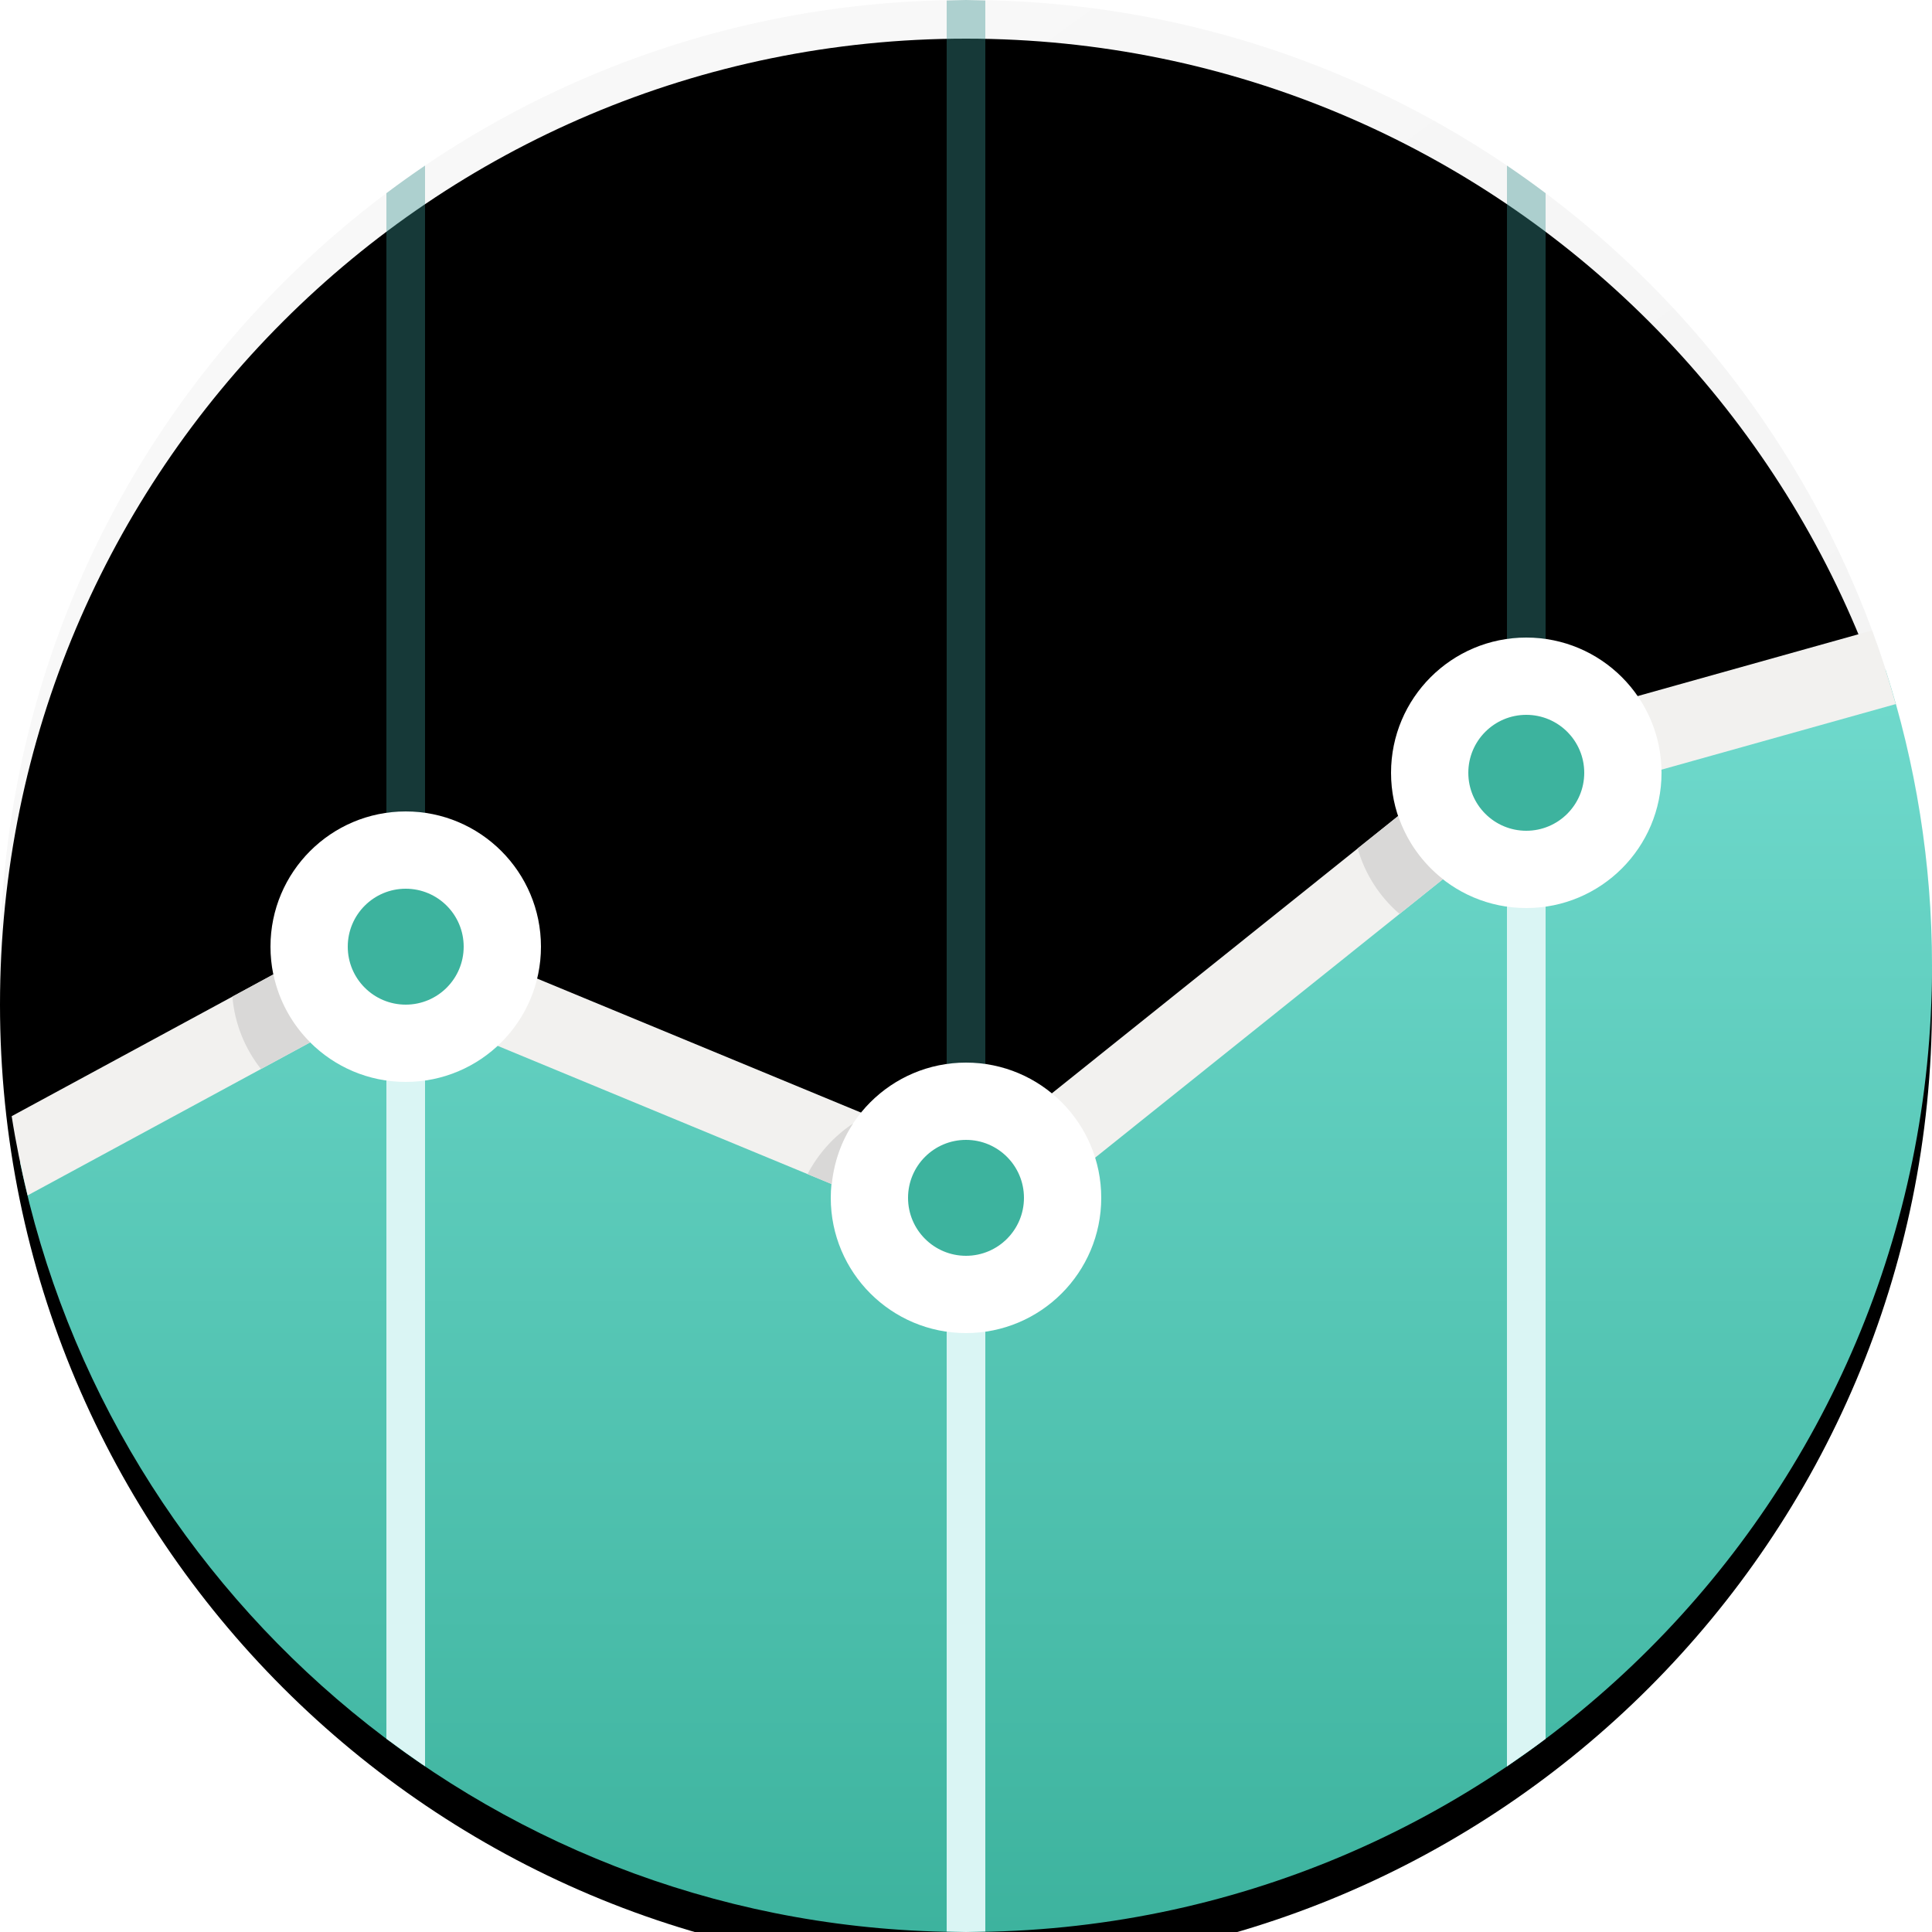 <?xml version="1.0" encoding="UTF-8"?>
<svg width="100px" height="100px" viewBox="0 0 100 100" version="1.1" xmlns="http://www.w3.org/2000/svg" xmlns:xlink="http://www.w3.org/1999/xlink">
    <!-- Generator: Sketch 52.2 (67145) - http://www.bohemiancoding.com/sketch -->
    <title>icon-graph-light</title>
    <desc>Created with Sketch.</desc>
    <defs>
        <linearGradient x1="15.214%" y1="3.159%" x2="85.982%" y2="100%" id="linearGradient-1">
            <stop stop-color="#F9F9F9" offset="0%"></stop>
            <stop stop-color="#F1F1F1" offset="100%"></stop>
        </linearGradient>
        <path d="M50,0 C77.614,0 100,22.386 100,50 C100,77.614 77.614,100 50,100 C22.386,100 0,77.614 0,50 C0,22.386 22.386,0 50,0 Z" id="path-2"></path>
        <filter x="-2.5%" y="-2.5%" width="105.0%" height="105.0%" filterUnits="objectBoundingBox" id="filter-3">
            <feGaussianBlur stdDeviation="1.5" in="SourceAlpha" result="shadowBlurInner1"></feGaussianBlur>
            <feOffset dx="0" dy="2" in="shadowBlurInner1" result="shadowOffsetInner1"></feOffset>
            <feComposite in="shadowOffsetInner1" in2="SourceAlpha" operator="arithmetic" k2="-1" k3="1" result="shadowInnerInner1"></feComposite>
            <feColorMatrix values="0 0 0 0 0   0 0 0 0 0   0 0 0 0 0  0 0 0 0.037 0" type="matrix" in="shadowInnerInner1"></feColorMatrix>
        </filter>
        <linearGradient x1="50%" y1="0%" x2="50%" y2="100%" id="linearGradient-4">
            <stop stop-color="#70DACD" offset="0%"></stop>
            <stop stop-color="#3DB39E" offset="100%"></stop>
        </linearGradient>
    </defs>
    <g id="icon-graph-light" stroke="none" stroke-width="1" fill="none" fill-rule="evenodd">
        <g>
            <g id="Path" fill-rule="nonzero">
                <use fill="url(#linearGradient-1)" xlink:href="#path-2"></use>
                <use fill="black" fill-opacity="1" filter="url(#filter-3)" xlink:href="#path-2"></use>
            </g>
            <path d="M78,40 L51,62 L21,49 L1.039,60.178 C5.741,82.911 25.874,100 50,100 C77.614,100 100,77.614 100,50 C100,44.646 99.149,39.493 97.592,34.657 L78,40 Z" id="Path" fill="url(#linearGradient-4)"></path>
            <g id="Group" transform="translate(20, 0)" fill="#3A9390" fill-opacity="0.392" fill-rule="nonzero">
                <path d="M0,90.001 C0.655,90.492 1.321,90.97 2,91.43 L2,8.571 C1.321,9.031 0.655,9.508 0,10 L0,90.001 Z M58,91.43 C58.679,90.97 59.346,90.492 60,90.001 L60,10 C59.346,9.508 58.679,9.031 58,8.571 L58,91.43 Z M31,0.025 L30,0 L29,0.025 L29,99.974 L30,99.999 L31,99.974 L31,0.025 Z" id="Shape"></path>
            </g>
            <path d="M78,40 L78,91.43 L78.159,91.317 C78.78,90.892 79.394,90.456 79.995,90.005 L80,90.001 L80,39.455 L78,40 Z M49,99.975 L50,100 L51,99.975 L51,62 L49,61.134 L49,99.975 Z M20,49.56 L20,89.999 L20.219,90.157 C20.745,90.548 21.277,90.929 21.819,91.3 L22,91.42 L22,49.434 L21,49 L20,49.56 Z" id="Shape" fill="#DAF5F4" fill-rule="nonzero"></path>
            <g id="Group" transform="translate(0, 32)" fill="#F2F1EF" fill-rule="nonzero">
                <path d="M52.043,31.637 L78.457,10.487 L75.957,7.365 L50.257,27.943 L21.764,16.153 L21.234,17.434 L20.047,15.242 L0.604,25.773 C0.821,27.161 1.102,28.527 1.43,29.874 L20.32,19.643 L20.235,19.848 L49.235,31.848 L50.25,29.397 L52.043,31.637 Z M96.896,0.632 L77.46,6.074 L78.538,9.926 L98.123,4.443 C97.762,3.151 97.358,1.878 96.896,0.632 Z" id="Shape"></path>
            </g>
            <path d="M21,42 C17.134,42 14,45.134 14,49 C14,52.866 17.134,56 21,56 C24.866,56 28,52.866 28,49 C28,45.134 24.866,42 21,42 Z M50,55 C46.134,55 43,58.134 43,62 C43,65.866 46.134,69 50,69 C53.866,69 57,65.866 57,62 C57,58.134 53.866,55 50,55 Z M79,33 C75.134,33 72,36.134 72,40 C72,43.866 75.134,47 79,47 C82.866,47 86,43.866 86,40 C86,36.134 82.866,33 79,33 Z" id="Shape" fill="#FFFFFF" fill-rule="nonzero"></path>
            <path d="M21,46 C19.343,46 18,47.343 18,49 C18,50.657 19.343,52 21,52 C22.657,52 24,50.657 24,49 C24,47.343 22.657,46 21,46 Z M50,59 C48.343,59 47,60.343 47,62 C47,63.657 48.343,65 50,65 C51.656,65 53,63.657 53,62 C53,60.343 51.656,59 50,59 Z M79,37 C77.344,37 76,38.343 76,40 C76,41.657 77.344,43 79,43 C80.656,43 82,41.657 82,40 C82,38.343 80.656,37 79,37 Z" id="Shape" fill="#3DB39E" fill-rule="nonzero"></path>
            <g id="Group" transform="translate(12, 42)" fill="#D9D8D7" fill-rule="nonzero">
                <path d="M0.029,9.584 C0.146,10.994 0.68,12.283 1.508,13.332 L4.054,11.953 C3.108,11.009 2.432,9.795 2.149,8.436 L0.029,9.584 Z M29.798,18.771 L31.052,19.29 C31.17,18.142 31.549,17.071 32.154,16.155 C31.162,16.809 30.352,17.712 29.798,18.771 Z M60.371,0.235 L58.272,1.916 C58.652,3.252 59.416,4.423 60.44,5.304 L62.686,3.506 C61.625,2.672 60.812,1.542 60.371,0.235 Z" id="Shape"></path>
            </g>
        </g>
    </g>
</svg>
